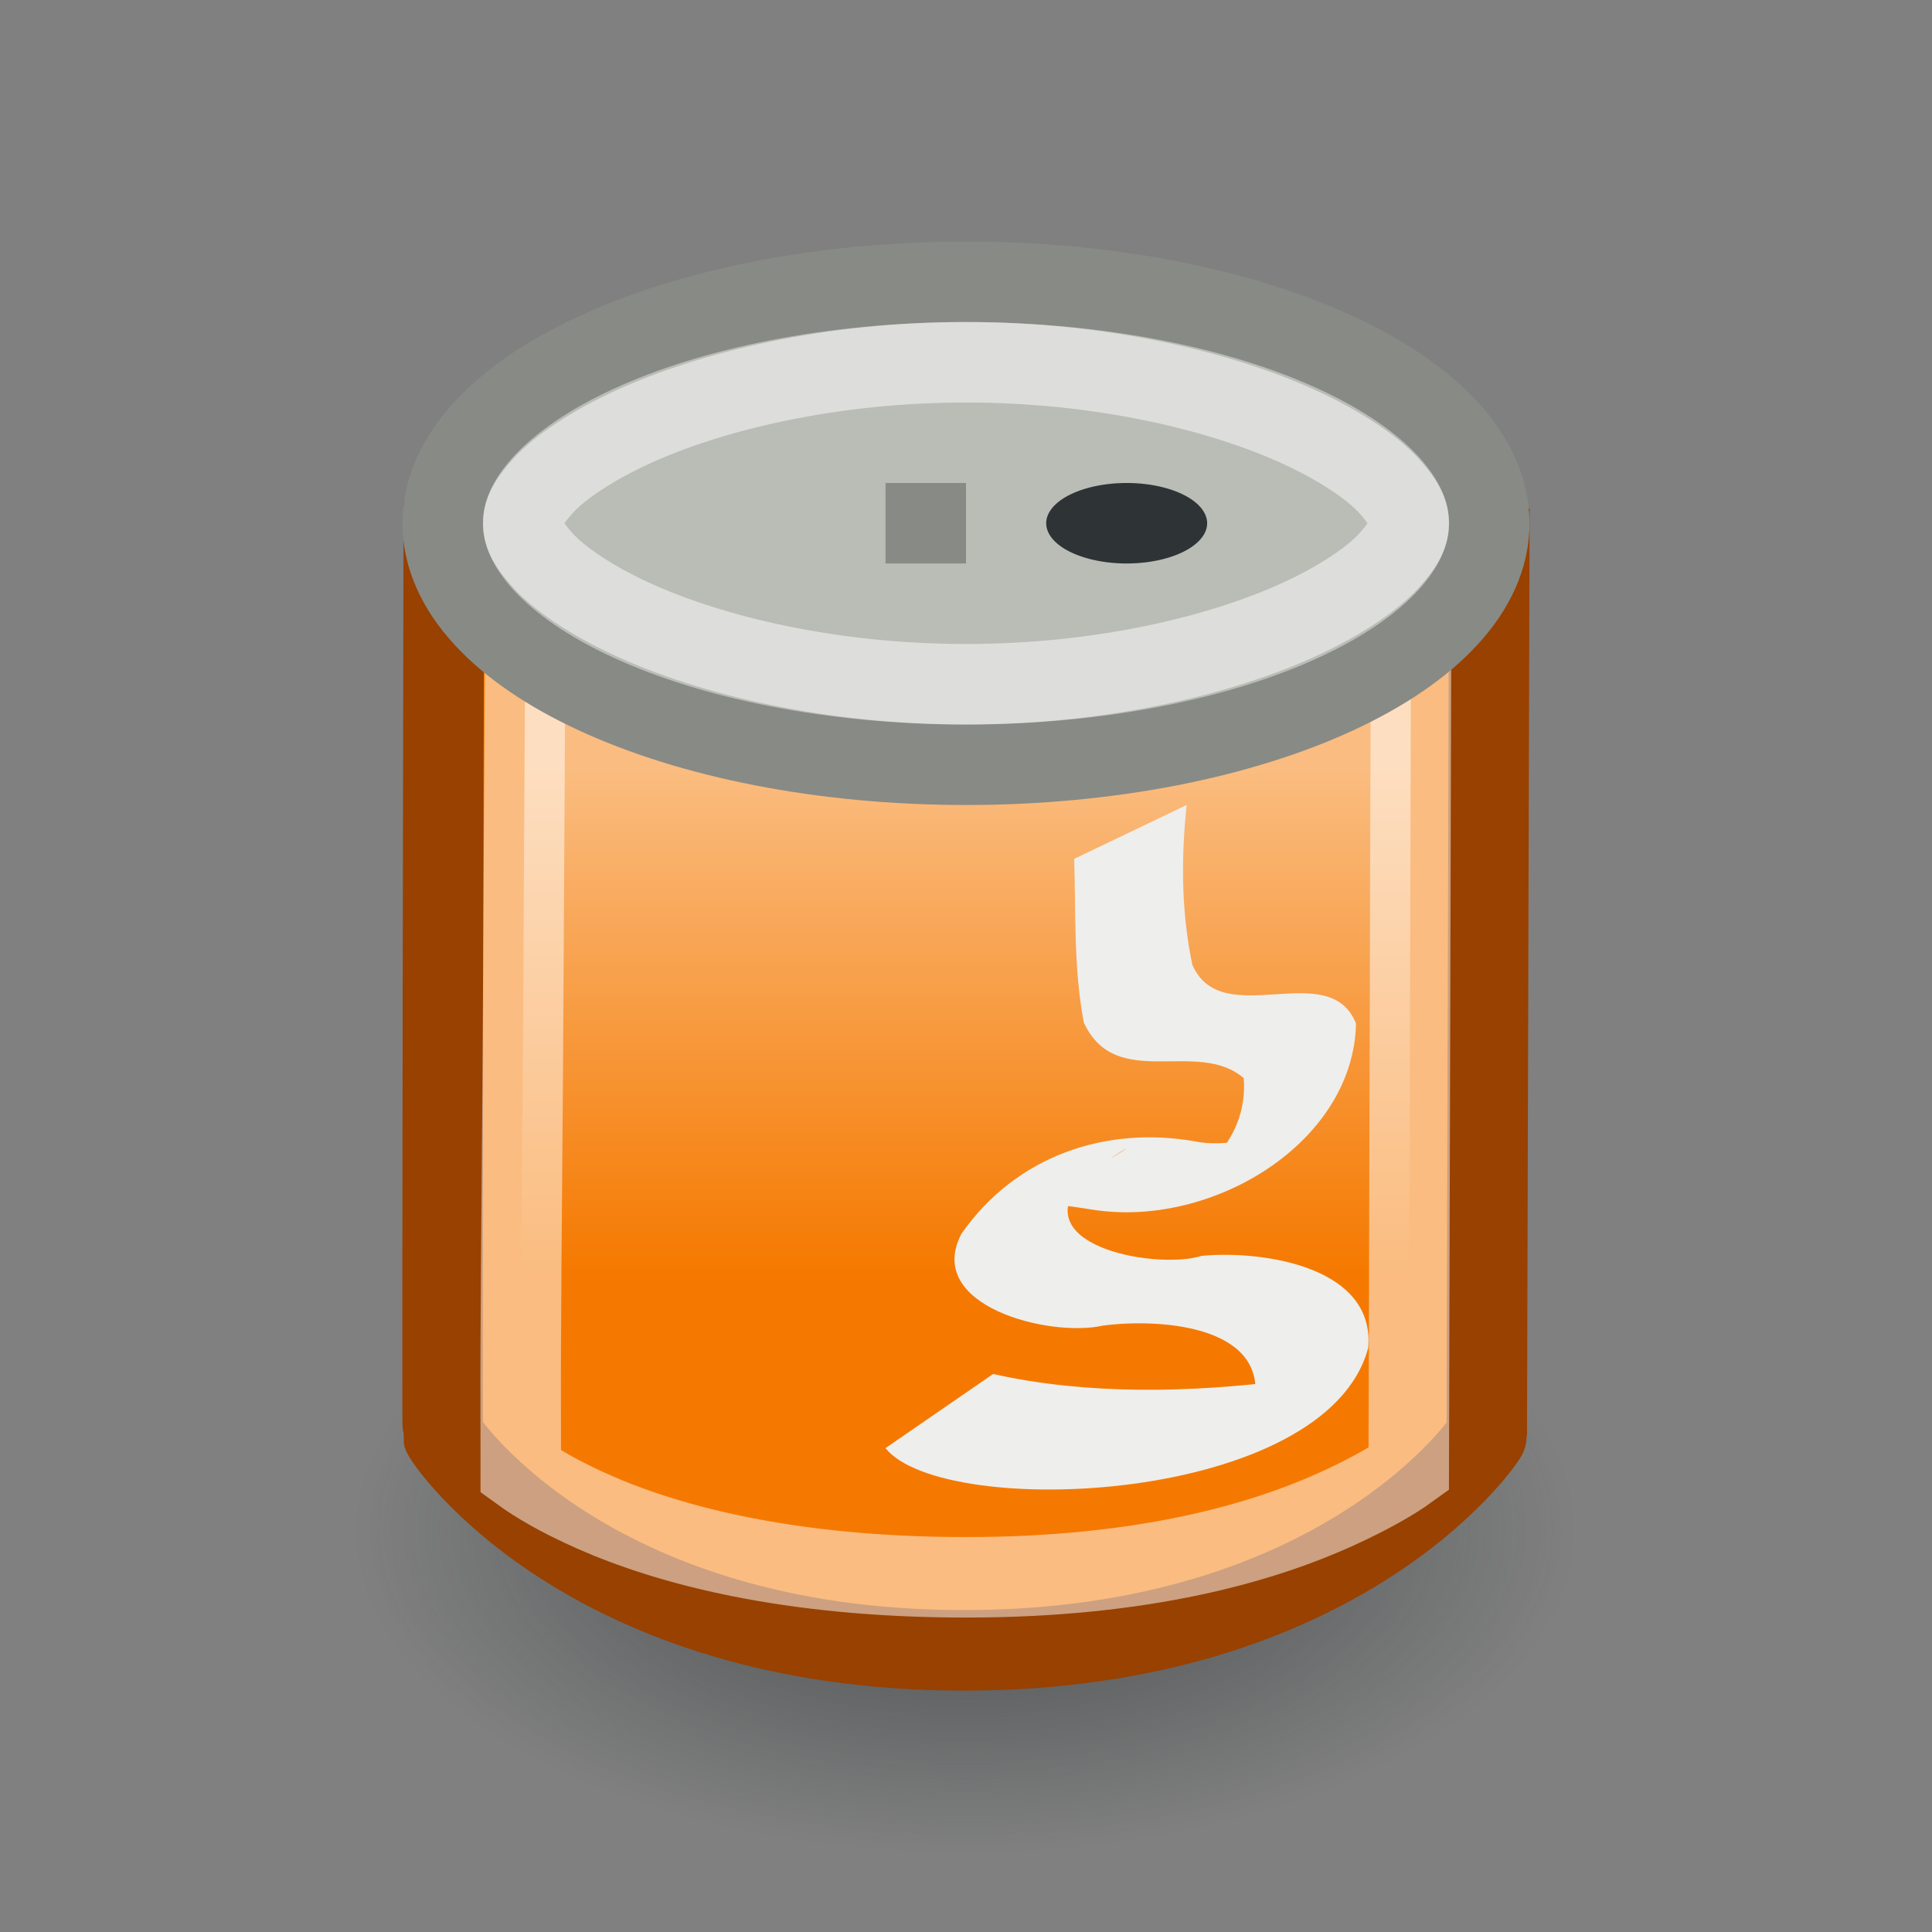 <?xml version="1.0" encoding="UTF-8" standalone="no"?>
<!-- Created with Inkscape (http://www.inkscape.org/) -->
<svg
   xmlns:dc="http://purl.org/dc/elements/1.1/"
   xmlns:cc="http://creativecommons.org/ns#"
   xmlns:rdf="http://www.w3.org/1999/02/22-rdf-syntax-ns#"
   xmlns:svg="http://www.w3.org/2000/svg"
   xmlns="http://www.w3.org/2000/svg"
   xmlns:xlink="http://www.w3.org/1999/xlink"
   xmlns:sodipodi="http://sodipodi.sourceforge.net/DTD/sodipodi-0.dtd"
   xmlns:inkscape="http://www.inkscape.org/namespaces/inkscape"
   width="24"
   height="24"
   id="svg2"
   sodipodi:version="0.32"
   inkscape:version="0.46"
   version="1.0"
   sodipodi:docbase="/home/hbons/Desktop/Gaim Refresh/emotes/scalable"
   sodipodi:docname="can.svg"
   inkscape:export-filename="/home/hbons/Desktop/Gaim Refresh/can.png"
   inkscape:export-xdpi="90"
   inkscape:export-ydpi="90"
   inkscape:output_extension="org.inkscape.output.svg.inkscape">
  <rect width="100%" height="100%" fill="#808080" stroke="none"/>
  <defs
     id="defs4">
    <linearGradient
       inkscape:collect="always"
       id="linearGradient3150">
      <stop
         style="stop-color:#2e3436;stop-opacity:1;"
         offset="0"
         id="stop3152" />
      <stop
         style="stop-color:#2e3436;stop-opacity:0;"
         offset="1"
         id="stop3154" />
    </linearGradient>
    <radialGradient
       inkscape:collect="always"
       xlink:href="#linearGradient3150"
       id="radialGradient3156"
       cx="10.749"
       cy="10.458"
       fx="10.749"
       fy="10.458"
       r="6.645"
       gradientTransform="matrix(-0.843,5.698892e-16,-4.565819e-9,-0.357,19.807,14.193)"
       gradientUnits="userSpaceOnUse" />
    <linearGradient
       inkscape:collect="always"
       id="linearGradient2197">
      <stop
         style="stop-color:#ffffff;stop-opacity:1;"
         offset="0"
         id="stop2199" />
      <stop
         style="stop-color:#ffffff;stop-opacity:0;"
         offset="1"
         id="stop2201" />
    </linearGradient>
    <linearGradient
       inkscape:collect="always"
       xlink:href="#linearGradient2197"
       id="linearGradient2203"
       x1="12"
       y1="9.566"
       x2="12"
       y2="15.809"
       gradientUnits="userSpaceOnUse" />
  </defs>
  <sodipodi:namedview
     id="base"
     pagecolor="#ffffff"
     bordercolor="#666666"
     borderopacity="1.0"
     inkscape:pageopacity="0.0"
     inkscape:pageshadow="2"
     inkscape:zoom="31.678384"
     inkscape:cx="18.883637"
     inkscape:cy="13.568572"
     inkscape:document-units="px"
     inkscape:current-layer="layer1"
     showgrid="true"
     fill="#888a85"
     showguides="true"
     inkscape:guide-bbox="true"
     inkscape:window-width="1268"
     inkscape:window-height="971"
     inkscape:window-x="6"
     inkscape:window-y="21" />
  <g
     inkscape:label="Layer 1"
     inkscape:groupmode="layer"
     id="layer1">
    <path
       sodipodi:type="arc"
       style="opacity:0.7;fill:url(#radialGradient3156);fill-opacity:1;stroke:none;stroke-width:1;stroke-miterlimit:4;stroke-dasharray:none;stroke-opacity:1"
       id="path3140"
       sodipodi:cx="10.748654"
       sodipodi:cy="10.457643"
       sodipodi:rx="6.6449099"
       sodipodi:ry="2.3675451"
       d="M 17.394 10.458 A 6.645 2.368 0 1 1  4.104,10.458 A 6.645 2.368 0 1 1  17.394 10.458 z"
       transform="matrix(1.354,0,0,1.69,-2.558,1.332)" />
    <path
       style="opacity:1;fill:#f57900;fill-opacity:1;fill-rule:evenodd;stroke:#984100;stroke-width:1;stroke-miterlimit:4;stroke-dasharray:none;stroke-opacity:1"
       d="M 5.512,6.755 C 5.512,6.755 5.49,17.776 5.501,17.819 C 5.523,17.896 7.289,20.501 11.974,20.501 C 16.688,20.501 18.469,17.866 18.469,17.83 L 18.5,6.814 L 5.512,6.755 z "
       id="path2182"
       sodipodi:nodetypes="cszscc" />
    <path
       sodipodi:type="inkscape:offset"
       inkscape:radius="-0.95906037"
       inkscape:original="M 5.5 6.75 C 5.4999999 6.7499999 5.4895295 17.769766 5.5 17.8125 C 5.5219211 17.889155 7.2842655 20.5 11.96875 20.5 C 16.682525 20.499999 18.468649 17.879196 18.46875 17.84375 L 18.5 6.8125 L 5.5 6.75 z "
       xlink:href="#path2182"
       style="opacity:0.5;fill:url(#linearGradient2203);fill-opacity:1.0;fill-rule:evenodd;stroke:#ffffff;stroke-width:1;stroke-miterlimit:4;stroke-dasharray:none;stroke-opacity:1"
       id="path2190"
       inkscape:href="#path2182"
       d="M 6.531,6.938 C 6.527,7.695 6.514,9.623 6.5,12.312 C 6.492,13.9 6.474,15.494 6.469,16.688 C 6.466,17.284 6.47,17.775 6.469,18.125 C 6.469,18.192 6.469,18.225 6.469,18.281 C 6.658,18.418 6.938,18.588 7.375,18.781 C 8.285,19.184 9.78,19.594 12,19.594 C 14.233,19.594 15.693,19.157 16.594,18.75 C 17.015,18.559 17.314,18.385 17.5,18.25 L 17.531,6.938 L 6.531,6.938 z " />
    <path
       style="fill:#babdb6;fill-opacity:1;fill-rule:evenodd;stroke:#888a85;stroke-width:1;stroke-miterlimit:4;stroke-opacity:1"
       d="M 18.5,6.5 C 18.5,8.156 15.588,9.5 12,9.5 C 8.412,9.5 5.5,8.156 5.5,6.5 C 5.5,4.845 8.412,3.501 12,3.501 C 15.588,3.501 18.5,4.845 18.5,6.5 z "
       id="path1307" />
    <path
       sodipodi:type="inkscape:offset"
       inkscape:radius="-1.0128443"
       inkscape:original="M 12 3.5 C 8.4120016 3.5 5.4999998 4.8442385 5.5 6.5 C 5.5 8.1557614 8.4120016 9.4999999 12 9.5 C 15.587999 9.5 18.5 8.1557612 18.5 6.5 C 18.5 4.8442387 15.587999 3.5000001 12 3.5 z "
       xlink:href="#path1307"
       style="fill:none;fill-opacity:1;fill-rule:evenodd;stroke:#ffffff;stroke-width:1;stroke-miterlimit:4;stroke-opacity:1;opacity:0.5"
       id="path2212"
       inkscape:href="#path1307"
       d="M 12,4.5 C 10.333,4.5 8.842,4.852 7.844,5.312 C 7.344,5.543 6.955,5.808 6.75,6.031 C 6.545,6.255 6.5,6.383 6.5,6.5 C 6.5,6.617 6.545,6.745 6.75,6.969 C 6.955,7.192 7.344,7.457 7.844,7.688 C 8.842,8.148 10.333,8.5 12,8.5 C 13.667,8.5 15.158,8.148 16.156,7.688 C 16.656,7.457 17.045,7.192 17.25,6.969 C 17.455,6.745 17.5,6.617 17.5,6.5 C 17.5,6.383 17.455,6.255 17.25,6.031 C 17.045,5.808 16.656,5.543 16.156,5.312 C 15.158,4.852 13.667,4.5 12,4.5 z " />
    <path
       sodipodi:type="arc"
       style="opacity:1;fill:#2e3436;fill-opacity:1;fill-rule:evenodd;stroke:none;stroke-width:1;stroke-miterlimit:4;stroke-dasharray:none;stroke-opacity:1"
       id="path2192"
       sodipodi:cx="13.239259"
       sodipodi:cy="5.6947732"
       sodipodi:rx="1.4873917"
       sodipodi:ry="0.36816627"
       d="M 14.727 5.695 A 1.487 0.368 0 1 1  11.752,5.695 A 1.487 0.368 0 1 1  14.727 5.695 z"
       transform="matrix(0.672,0,0,1.358,5.099,-1.234)" />
    <path
       style="fill:#eeeeec;fill-opacity:1;fill-rule:nonzero;stroke:none;stroke-width:1px;stroke-linecap:butt;stroke-linejoin:miter;stroke-opacity:1"
       id="path2230"
       d="M 12.337,17.068 C 13.499,17.329 14.778,17.301 15.963,17.151 C 16.634,17.066 16.703,16.974 16.599,17.035 C 14.654,18.182 15.396,17.855 15.59,17.373 C 15.704,16.454 14.379,16.378 13.702,16.467 C 13.036,16.618 11.473,16.222 11.944,15.325 C 12.627,14.349 13.747,13.984 14.849,14.179 C 15.556,14.336 17.071,13.608 14.889,14.578 C 14.819,14.61 15.005,14.481 15.056,14.427 C 15.337,14.134 15.481,13.787 15.45,13.393 C 14.871,12.894 13.864,13.567 13.464,12.703 C 13.336,12.041 13.365,11.345 13.344,10.669 L 14.741,10 C 14.671,10.659 14.674,11.336 14.812,11.986 C 15.178,12.825 16.511,11.879 16.845,12.715 C 16.813,14.197 15.056,15.261 13.573,15.027 C 13.259,14.982 12.972,14.911 12.674,15.045 C 12.634,15.063 12.516,15.124 12.555,15.102 C 14.887,13.797 13.754,14.323 13.392,14.716 C 12.802,15.5 14.392,15.771 14.93,15.6 C 15.722,15.529 17.086,15.749 16.996,16.744 C 16.48,18.69 11.717,18.888 11,17.989 L 12.337,17.068 z "
       sodipodi:nodetypes="cssccccssccccccsssccccc" />
    <rect
       style="opacity:1;fill:#888a85;fill-opacity:1;fill-rule:evenodd;stroke:none;stroke-width:1;stroke-miterlimit:4;stroke-dasharray:none;stroke-opacity:1"
       id="rect2292"
       width="1"
       height="1"
       x="11"
       y="6" />
  </g>
</svg>
